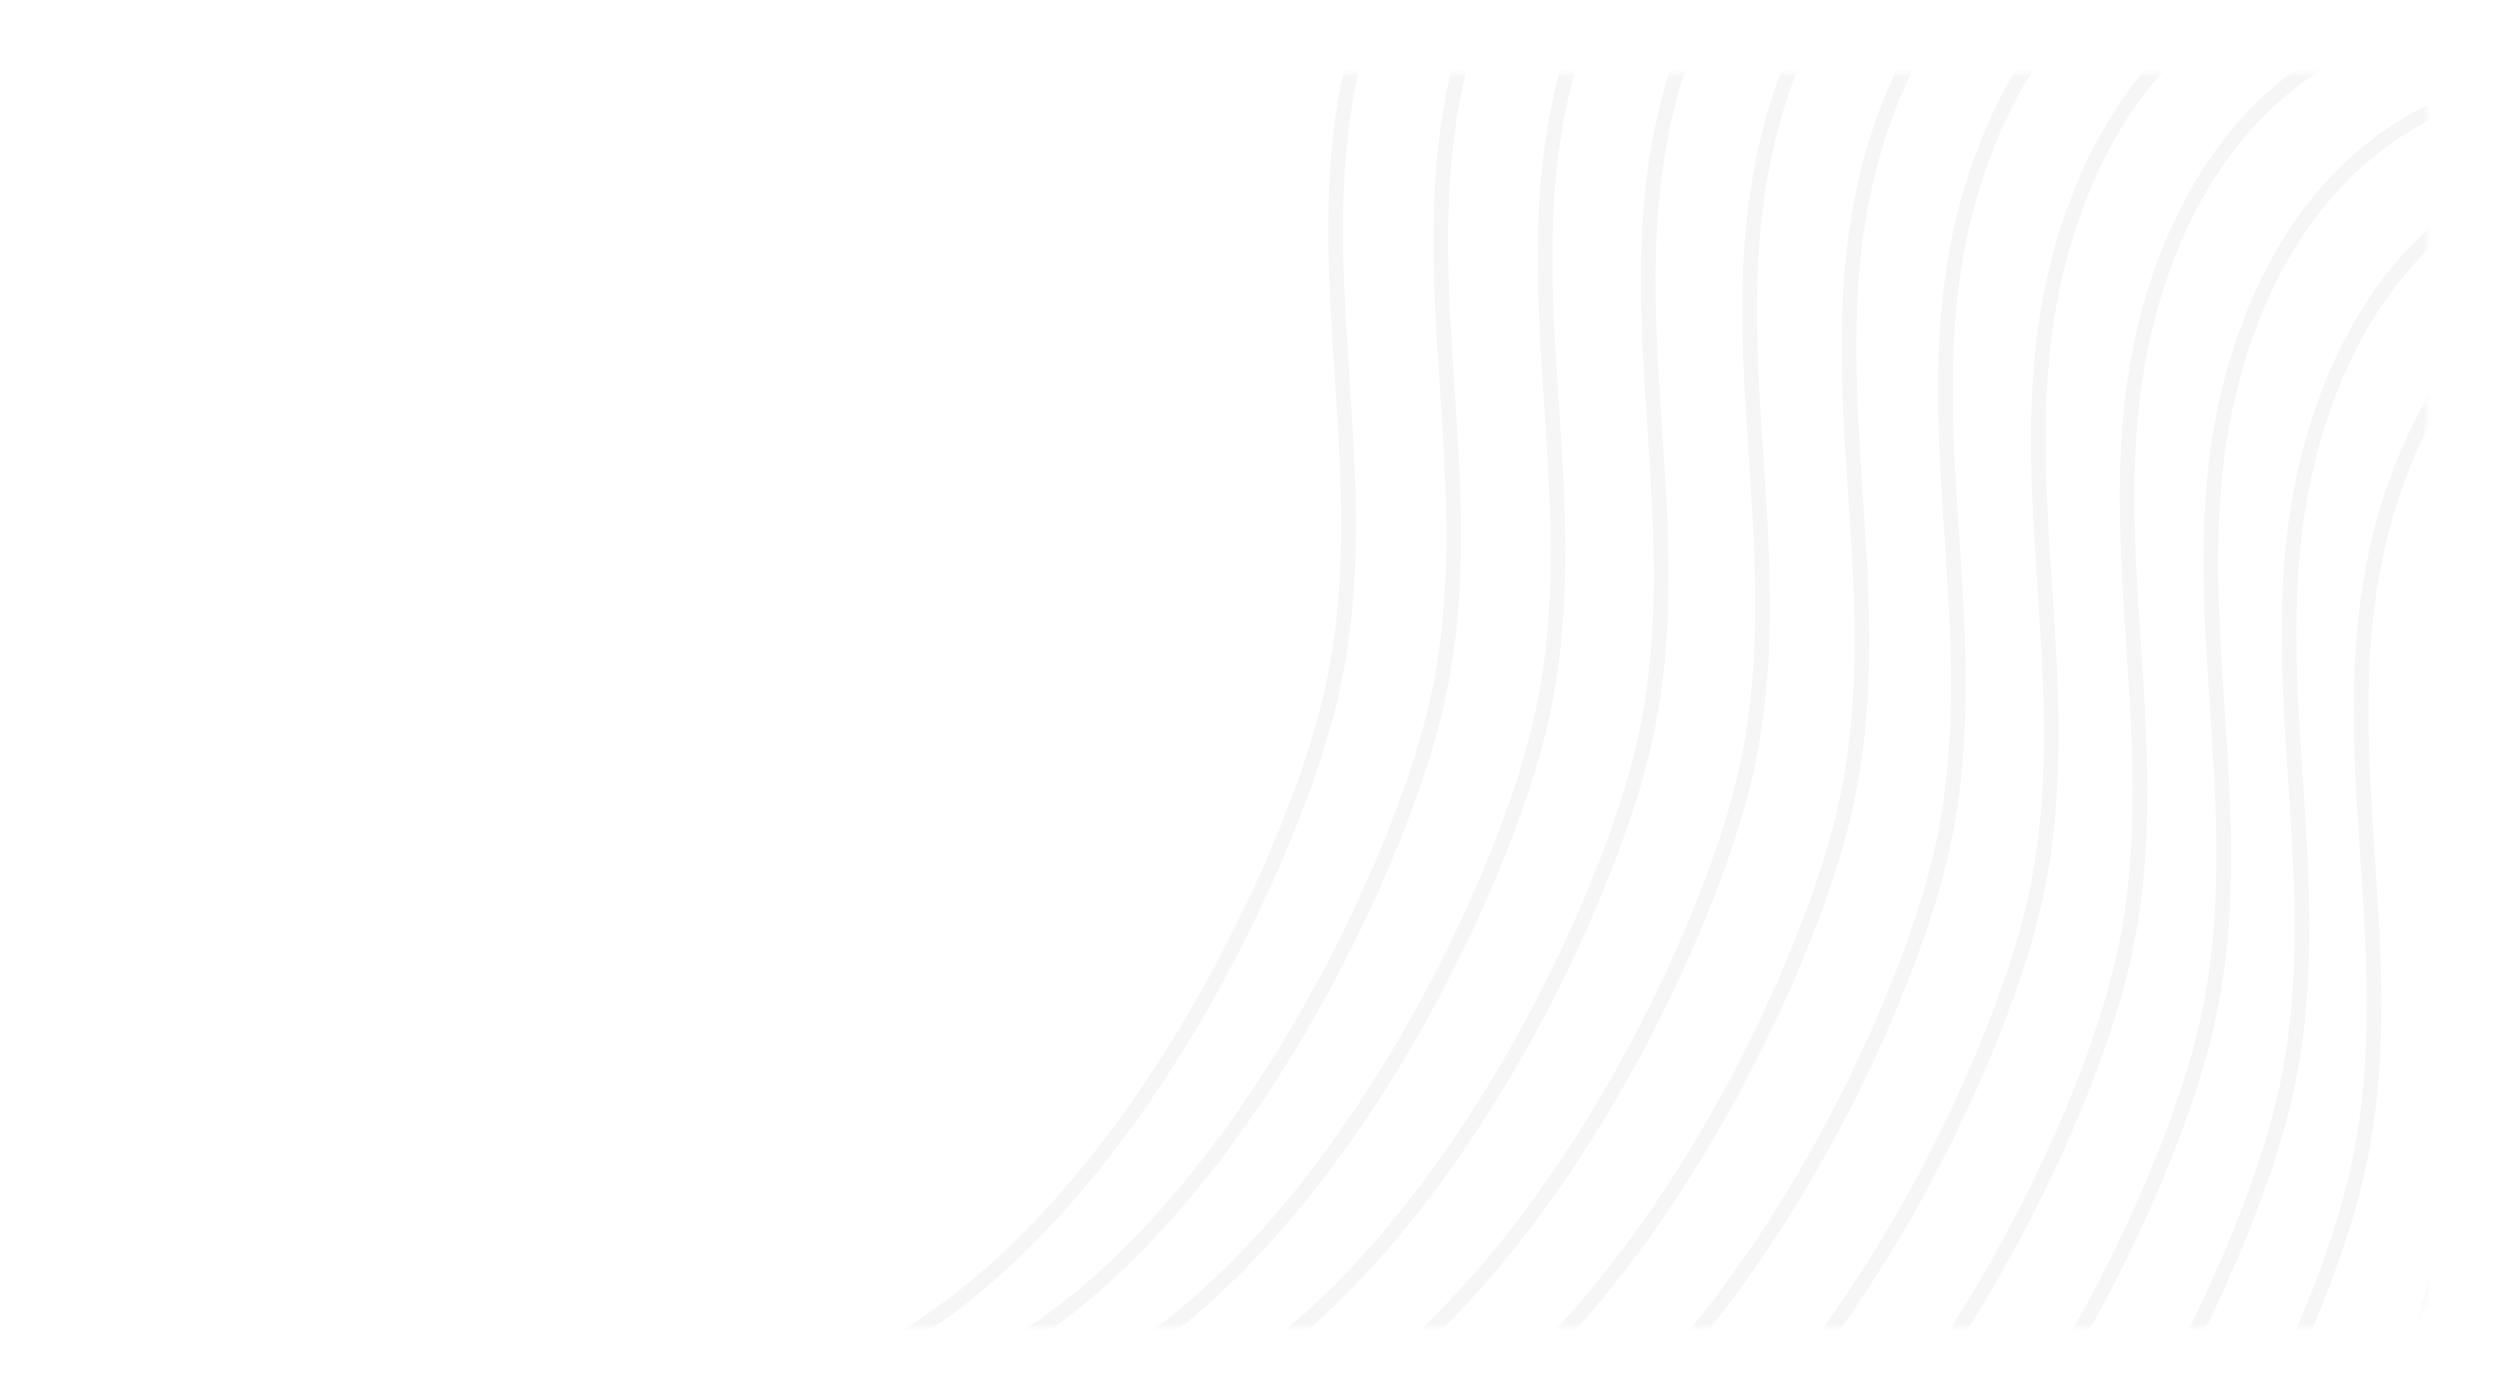 <svg width="341" height="191" viewBox="0 0 341 191" fill="none" xmlns="http://www.w3.org/2000/svg">
<mask id="mask0" style="mask-type:alpha" maskUnits="userSpaceOnUse" x="0" y="10" width="331" height="171">
<rect y="10" width="331" height="171" rx="5" fill="url(#paint0_linear)"/>
</mask>
<g mask="url(#mask0)">
<g opacity="0.4">
<path opacity="0.5" d="M459.633 80.577C450.134 79.549 428.302 84.17 416.965 110.886C402.794 144.281 418.018 176.401 409.777 210.295C403.695 235.31 376.349 292.324 337.228 303.407" stroke="#D2D2D2" stroke-width="2"/>
<path opacity="0.5" d="M445.605 77.259C436.106 76.231 414.274 80.852 402.937 107.568C388.765 140.963 403.99 173.083 395.749 206.977C389.667 231.993 362.321 289.006 323.2 300.089" stroke="#D2D2D2" stroke-width="2"/>
<path opacity="0.5" d="M431.816 73.058C422.317 72.029 400.485 76.651 389.148 103.367C374.976 136.762 390.201 168.882 381.96 202.776C375.878 227.791 348.531 284.805 309.41 295.888" stroke="#D2D2D2" stroke-width="2"/>
<path opacity="0.5" d="M418.383 67.826C408.884 66.797 387.052 71.419 375.715 98.135C361.544 131.53 376.768 163.65 368.527 197.543C362.445 222.559 335.099 279.572 295.978 290.655" stroke="#D2D2D2" stroke-width="2"/>
<path opacity="0.5" d="M405.479 61.398C395.98 60.37 374.148 64.992 362.811 91.707C348.639 125.102 363.864 157.222 355.623 191.116C349.541 216.132 322.195 273.145 283.074 284.228" stroke="#D2D2D2" stroke-width="2"/>
<path opacity="0.5" d="M393.35 53.607C383.851 52.578 362.019 57.2 350.682 83.916C336.511 117.311 351.735 149.431 343.494 183.324C337.412 208.34 310.066 265.353 270.945 276.436" stroke="#D2D2D2" stroke-width="2"/>
<path opacity="0.5" d="M382.327 44.318C372.829 43.29 350.997 47.911 339.659 74.627C325.488 108.022 340.712 140.142 332.472 174.036C326.389 199.052 299.043 256.065 259.922 267.148" stroke="#D2D2D2" stroke-width="2"/>
<path opacity="0.5" d="M371.064 31.563C361.565 30.535 339.733 35.157 328.396 61.873C314.224 95.267 329.449 127.387 321.208 161.281C315.126 186.297 287.779 243.31 248.659 254.393" stroke="#D2D2D2" stroke-width="2"/>
<path opacity="0.5" d="M361.236 21.017C351.737 19.988 329.905 24.61 318.568 51.326C304.396 84.721 319.621 116.841 311.38 150.734C305.298 175.75 277.951 232.763 238.83 243.846" stroke="#D2D2D2" stroke-width="2"/>
<path opacity="0.5" d="M350.571 11.318C341.072 10.29 319.24 14.912 307.903 41.627C293.731 75.022 308.956 107.142 300.715 141.036C294.633 166.052 267.286 223.065 228.165 234.148" stroke="#D2D2D2" stroke-width="2"/>
<path opacity="0.5" d="M339.143 2.531C329.644 1.503 307.812 6.124 296.475 32.84C282.303 66.235 297.528 98.355 289.287 132.249C283.205 157.265 255.859 214.278 216.738 225.361" stroke="#D2D2D2" stroke-width="2"/>
<path opacity="0.5" d="M327.041 -5.302C317.542 -6.331 295.71 -1.709 284.373 25.007C270.202 58.402 285.426 90.522 277.186 124.415C271.103 149.431 243.757 206.444 204.636 217.527" stroke="#D2D2D2" stroke-width="2"/>
<path opacity="0.5" d="M314.364 -12.165C304.865 -13.193 283.033 -8.571 271.696 18.145C257.524 51.539 272.749 83.659 264.508 117.553C258.426 142.569 231.079 199.582 191.958 210.665" stroke="#D2D2D2" stroke-width="2"/>
<path opacity="0.5" d="M301.208 -18.059C291.709 -19.088 269.877 -14.466 258.54 12.25C244.369 45.645 259.593 77.765 251.353 111.658C245.27 136.674 217.924 193.687 178.803 204.77" stroke="#D2D2D2" stroke-width="2"/>
<path opacity="0.5" d="M287.668 -23.005C278.169 -24.034 256.337 -19.412 245 7.304C230.829 40.699 246.053 72.819 237.813 106.713C231.73 131.728 204.384 188.742 165.263 199.825" stroke="#D2D2D2" stroke-width="2"/>
<path opacity="0.5" d="M273.827 -27.034C264.329 -28.063 242.497 -23.441 231.159 3.275C216.988 36.67 232.212 68.79 223.972 102.683C217.889 127.699 190.543 184.712 151.422 195.795" stroke="#D2D2D2" stroke-width="2"/>
<path opacity="0.5" d="M259.758 -30.18C250.259 -31.209 228.427 -26.587 217.09 0.129C202.919 33.524 218.143 65.644 209.902 99.537C203.82 124.553 176.474 181.566 137.353 192.649" stroke="#D2D2D2" stroke-width="2"/>
<path opacity="0.5" d="M245.528 -32.479C236.029 -33.508 214.197 -28.886 202.86 -2.17C188.688 31.225 203.913 63.345 195.672 97.238C189.59 122.254 162.243 179.267 123.122 190.351" stroke="#D2D2D2" stroke-width="2"/>
<path opacity="0.5" d="M231.191 -33.956C221.692 -34.985 199.86 -30.363 188.523 -3.647C174.351 29.748 189.576 61.868 181.335 95.761C175.253 120.777 147.906 177.79 108.785 188.873" stroke="#D2D2D2" stroke-width="2"/>
</g>
</g>
<defs>
<linearGradient id="paint0_linear" x1="165.5" y1="10" x2="165.5" y2="181" gradientUnits="userSpaceOnUse">
<stop stop-color="#FF6359"/>
<stop offset="1" stop-color="#E20D00"/>
</linearGradient>
</defs>
</svg>
